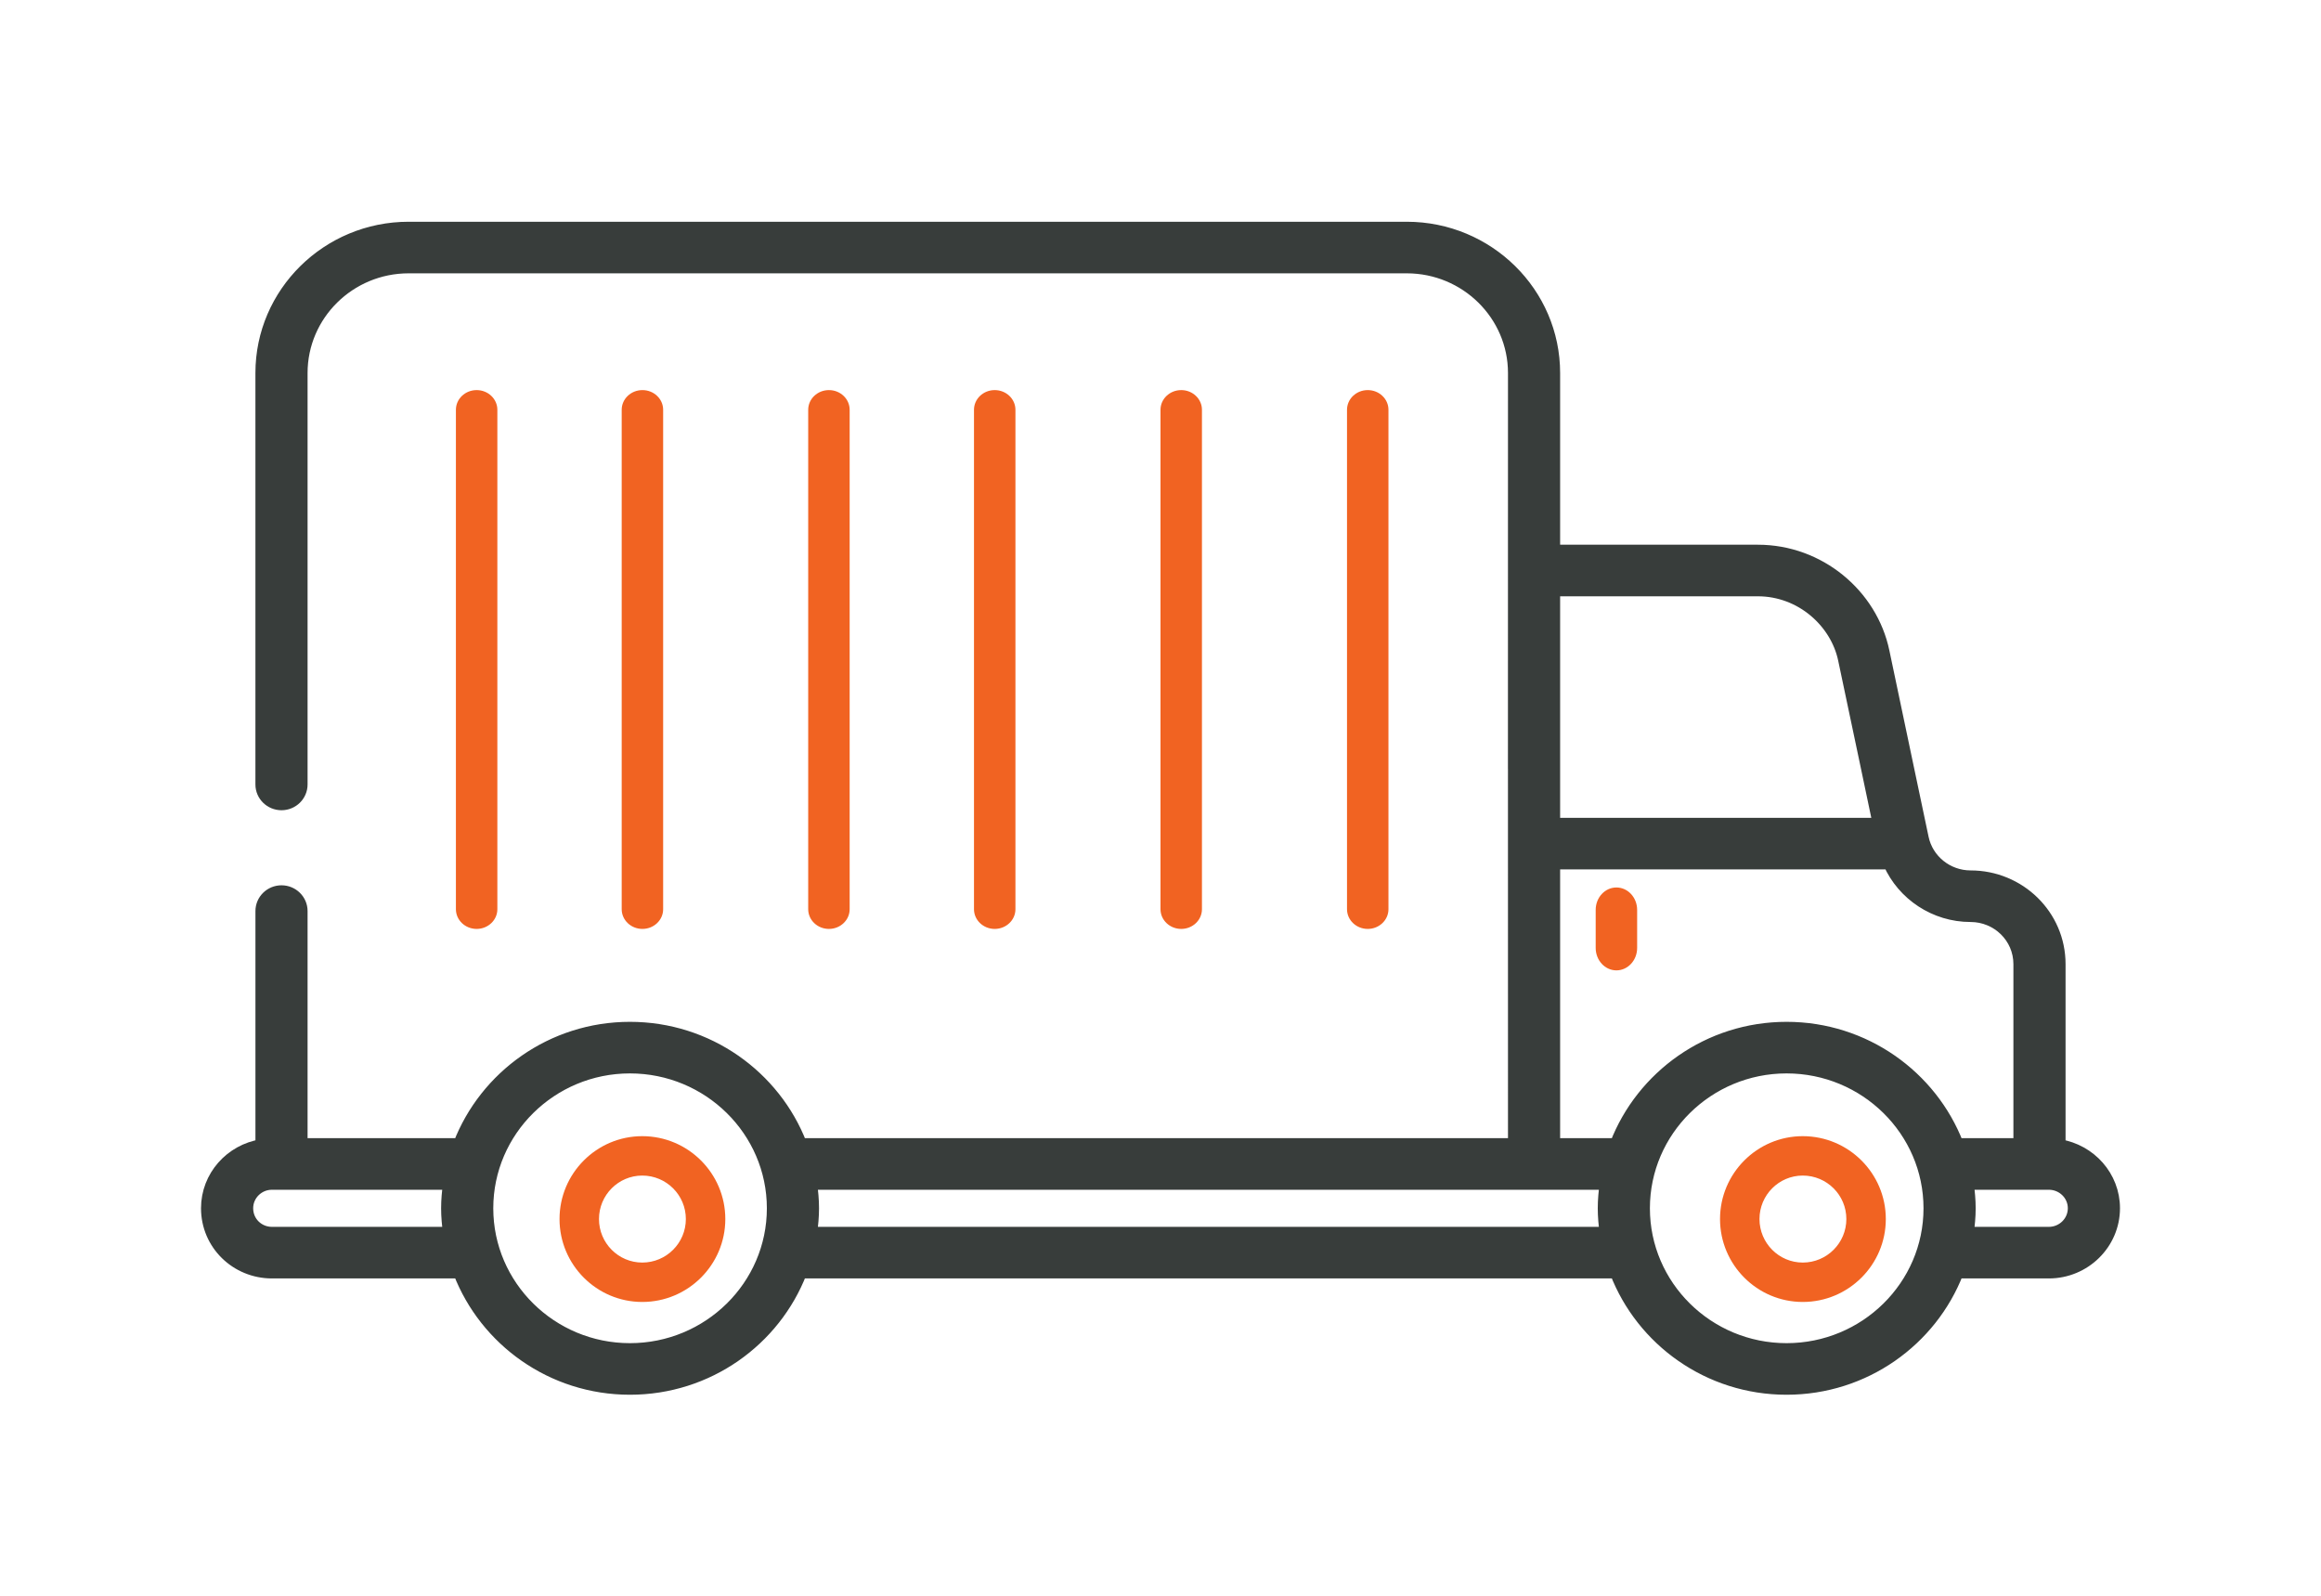 <?xml version="1.0" encoding="UTF-8"?>
<svg width="112px" height="77px" viewBox="0 0 112 77" version="1.1" xmlns="http://www.w3.org/2000/svg" xmlns:xlink="http://www.w3.org/1999/xlink">
    <title>icon_commercial-auto</title>
    <g id="icon_commercial-auto" stroke="none" stroke-width="1" fill="none" fill-rule="evenodd">
        <g id="shipping" transform="translate(10, 11)" fill-rule="nonzero">
            <path d="M89.374,44.271 L89.374,35.522 C89.374,33.171 87.44,31.3 85.09,31.3 C83.971,31.3 82.995,30.518 82.77,29.436 L81.875,25.189 L80.876,20.439 C80.299,17.697 77.789,15.584 74.827,15.584 L64.984,15.584 L64.984,6.999 C64.984,3.14 61.799,0 57.883,0 L9.717,0 C5.807,0 2.625,3.14 2.625,6.999 L2.625,26.852 C2.625,27.373 3.054,27.796 3.584,27.796 C4.113,27.796 4.542,27.373 4.542,26.852 L4.542,6.999 C4.542,4.181 6.863,1.889 9.717,1.889 L57.883,1.889 C60.742,1.889 63.068,4.181 63.068,6.999 C63.063,51.797 63.067,-2.932 63.068,44.22 L28.639,44.22 C27.373,40.944 24.161,38.606 20.397,38.606 C16.64,38.606 13.433,40.944 12.168,44.22 L4.542,44.22 L4.542,32.962 C4.542,32.441 4.113,32.018 3.584,32.018 C3.055,32.018 2.626,32.441 2.626,32.962 L2.626,44.27 C1.141,44.507 0,45.77 0,47.3 C0,49.032 1.408,50.388 3.124,50.388 L12.169,50.388 C13.434,53.663 16.64,56 20.397,56 C24.16,56 27.371,53.663 28.638,50.388 L67.983,50.388 C69.248,53.663 72.454,56 76.211,56 C79.973,56 83.185,53.663 84.452,50.388 L88.866,50.388 C90.594,50.388 92,49.003 92,47.3 C92,45.773 90.86,44.511 89.374,44.271 Z M80.669,28.762 L64.984,28.762 L64.984,17.473 L74.824,17.473 C76.929,17.473 78.621,19.021 78.996,20.82 L80.058,25.853 L80.669,28.762 Z M64.984,30.651 L81.172,30.651 C81.842,32.159 83.368,33.189 85.091,33.189 C86.389,33.189 87.457,34.221 87.457,35.522 L87.457,44.22 L84.452,44.22 C83.186,40.944 79.974,38.606 76.211,38.606 C72.453,38.606 69.246,40.944 67.982,44.22 L64.984,44.22 L64.984,30.651 L64.984,30.651 Z M3.124,48.499 C2.466,48.499 1.917,47.987 1.917,47.3 C1.917,46.643 2.458,46.109 3.124,46.109 C3.37,46.109 11.975,46.109 11.679,46.109 C11.624,46.501 11.586,46.897 11.586,47.303 C11.586,47.71 11.624,48.107 11.68,48.499 L3.124,48.499 Z M20.397,54.111 C16.596,54.111 13.503,51.058 13.503,47.303 C13.503,43.549 16.596,40.495 20.397,40.495 C24.206,40.495 27.305,43.55 27.305,47.303 C27.305,51.057 24.206,54.111 20.397,54.111 Z M29.129,48.499 C29.184,48.107 29.222,47.71 29.222,47.303 C29.222,46.897 29.184,46.501 29.129,46.109 L67.493,46.109 C67.438,46.501 67.4,46.897 67.4,47.303 C67.4,47.71 67.438,48.107 67.493,48.499 L29.129,48.499 Z M76.211,54.111 C72.409,54.111 69.316,51.058 69.316,47.303 C69.316,43.549 72.409,40.495 76.211,40.495 C80.02,40.495 83.119,43.55 83.119,47.303 C83.119,51.057 80.02,54.111 76.211,54.111 Z M88.866,48.499 L84.942,48.499 C84.997,48.107 85.036,47.71 85.036,47.303 C85.036,46.897 84.997,46.501 84.943,46.109 C85.066,46.109 89.009,46.109 88.866,46.109 C89.537,46.109 90.083,46.643 90.083,47.3 C90.083,47.961 89.537,48.499 88.866,48.499 L88.866,48.499 Z" id="Shape" stroke="#383D3B" stroke-width="0.6" fill="#383D3B"></path>
            <path d="M68,35.823 C68.552,35.823 69,35.338 69,34.741 L69,32.904 C69,32.307 68.552,31.823 68,31.823 C67.448,31.823 67,32.307 67,32.904 L67,34.741 C67,35.338 67.448,35.823 68,35.823 Z" id="Path" fill="#F16322"></path>
            <path d="M20.993,43.823 C18.791,43.823 17,45.617 17,47.822 C17,50.028 18.791,51.823 20.993,51.823 C23.203,51.823 25,50.028 25,47.822 C25,45.617 23.203,43.823 20.993,43.823 L20.993,43.823 Z M20.993,49.922 C19.841,49.922 18.904,48.98 18.904,47.822 C18.904,46.665 19.841,45.724 20.993,45.724 C22.153,45.724 23.096,46.665 23.096,47.822 C23.096,48.98 22.153,49.922 20.993,49.922 Z" id="Shape" fill="#F16322"></path>
            <path d="M76.993,43.823 C74.791,43.823 73,45.617 73,47.822 C73,50.028 74.791,51.823 76.993,51.823 C79.203,51.823 81,50.028 81,47.822 C81,45.617 79.203,43.823 76.993,43.823 L76.993,43.823 Z M76.993,49.922 C75.841,49.922 74.904,48.98 74.904,47.822 C74.904,46.665 75.841,45.724 76.993,45.724 C78.153,45.724 79.096,46.665 79.096,47.822 C79.096,48.98 78.153,49.922 76.993,49.922 Z" id="Shape" fill="#F16322"></path>
            <path d="M14,32.872 L14,8.773 C14,8.248 13.552,7.823 13,7.823 C12.448,7.823 12,8.248 12,8.773 L12,32.872 C12,33.397 12.448,33.823 13,33.823 C13.552,33.823 14,33.397 14,32.872 Z" id="Path" fill="#F16322"></path>
            <path d="M22,32.872 L22,8.773 C22,8.248 21.552,7.823 21,7.823 C20.448,7.823 20,8.248 20,8.773 L20,32.872 C20,33.397 20.448,33.823 21,33.823 C21.552,33.823 22,33.397 22,32.872 Z" id="Path" fill="#F16322"></path>
            <path d="M31,32.872 L31,8.773 C31,8.248 30.552,7.823 30,7.823 C29.448,7.823 29,8.248 29,8.773 L29,32.872 C29,33.397 29.448,33.823 30,33.823 C30.552,33.823 31,33.397 31,32.872 Z" id="Path" fill="#F16322"></path>
            <path d="M39,32.872 L39,8.773 C39,8.248 38.552,7.823 38,7.823 C37.448,7.823 37,8.248 37,8.773 L37,32.872 C37,33.397 37.448,33.823 38,33.823 C38.552,33.823 39,33.397 39,32.872 Z" id="Path" fill="#F16322"></path>
            <path d="M48,32.872 L48,8.773 C48,8.248 47.552,7.823 47,7.823 C46.448,7.823 46,8.248 46,8.773 L46,32.872 C46,33.397 46.448,33.823 47,33.823 C47.552,33.823 48,33.397 48,32.872 Z" id="Path" fill="#F16322"></path>
            <path d="M57,32.872 L57,8.773 C57,8.248 56.552,7.823 56,7.823 C55.448,7.823 55,8.248 55,8.773 L55,32.872 C55,33.397 55.448,33.823 56,33.823 C56.552,33.823 57,33.397 57,32.872 Z" id="Path" fill="#F16322"></path>
        </g>
    </g>
</svg>